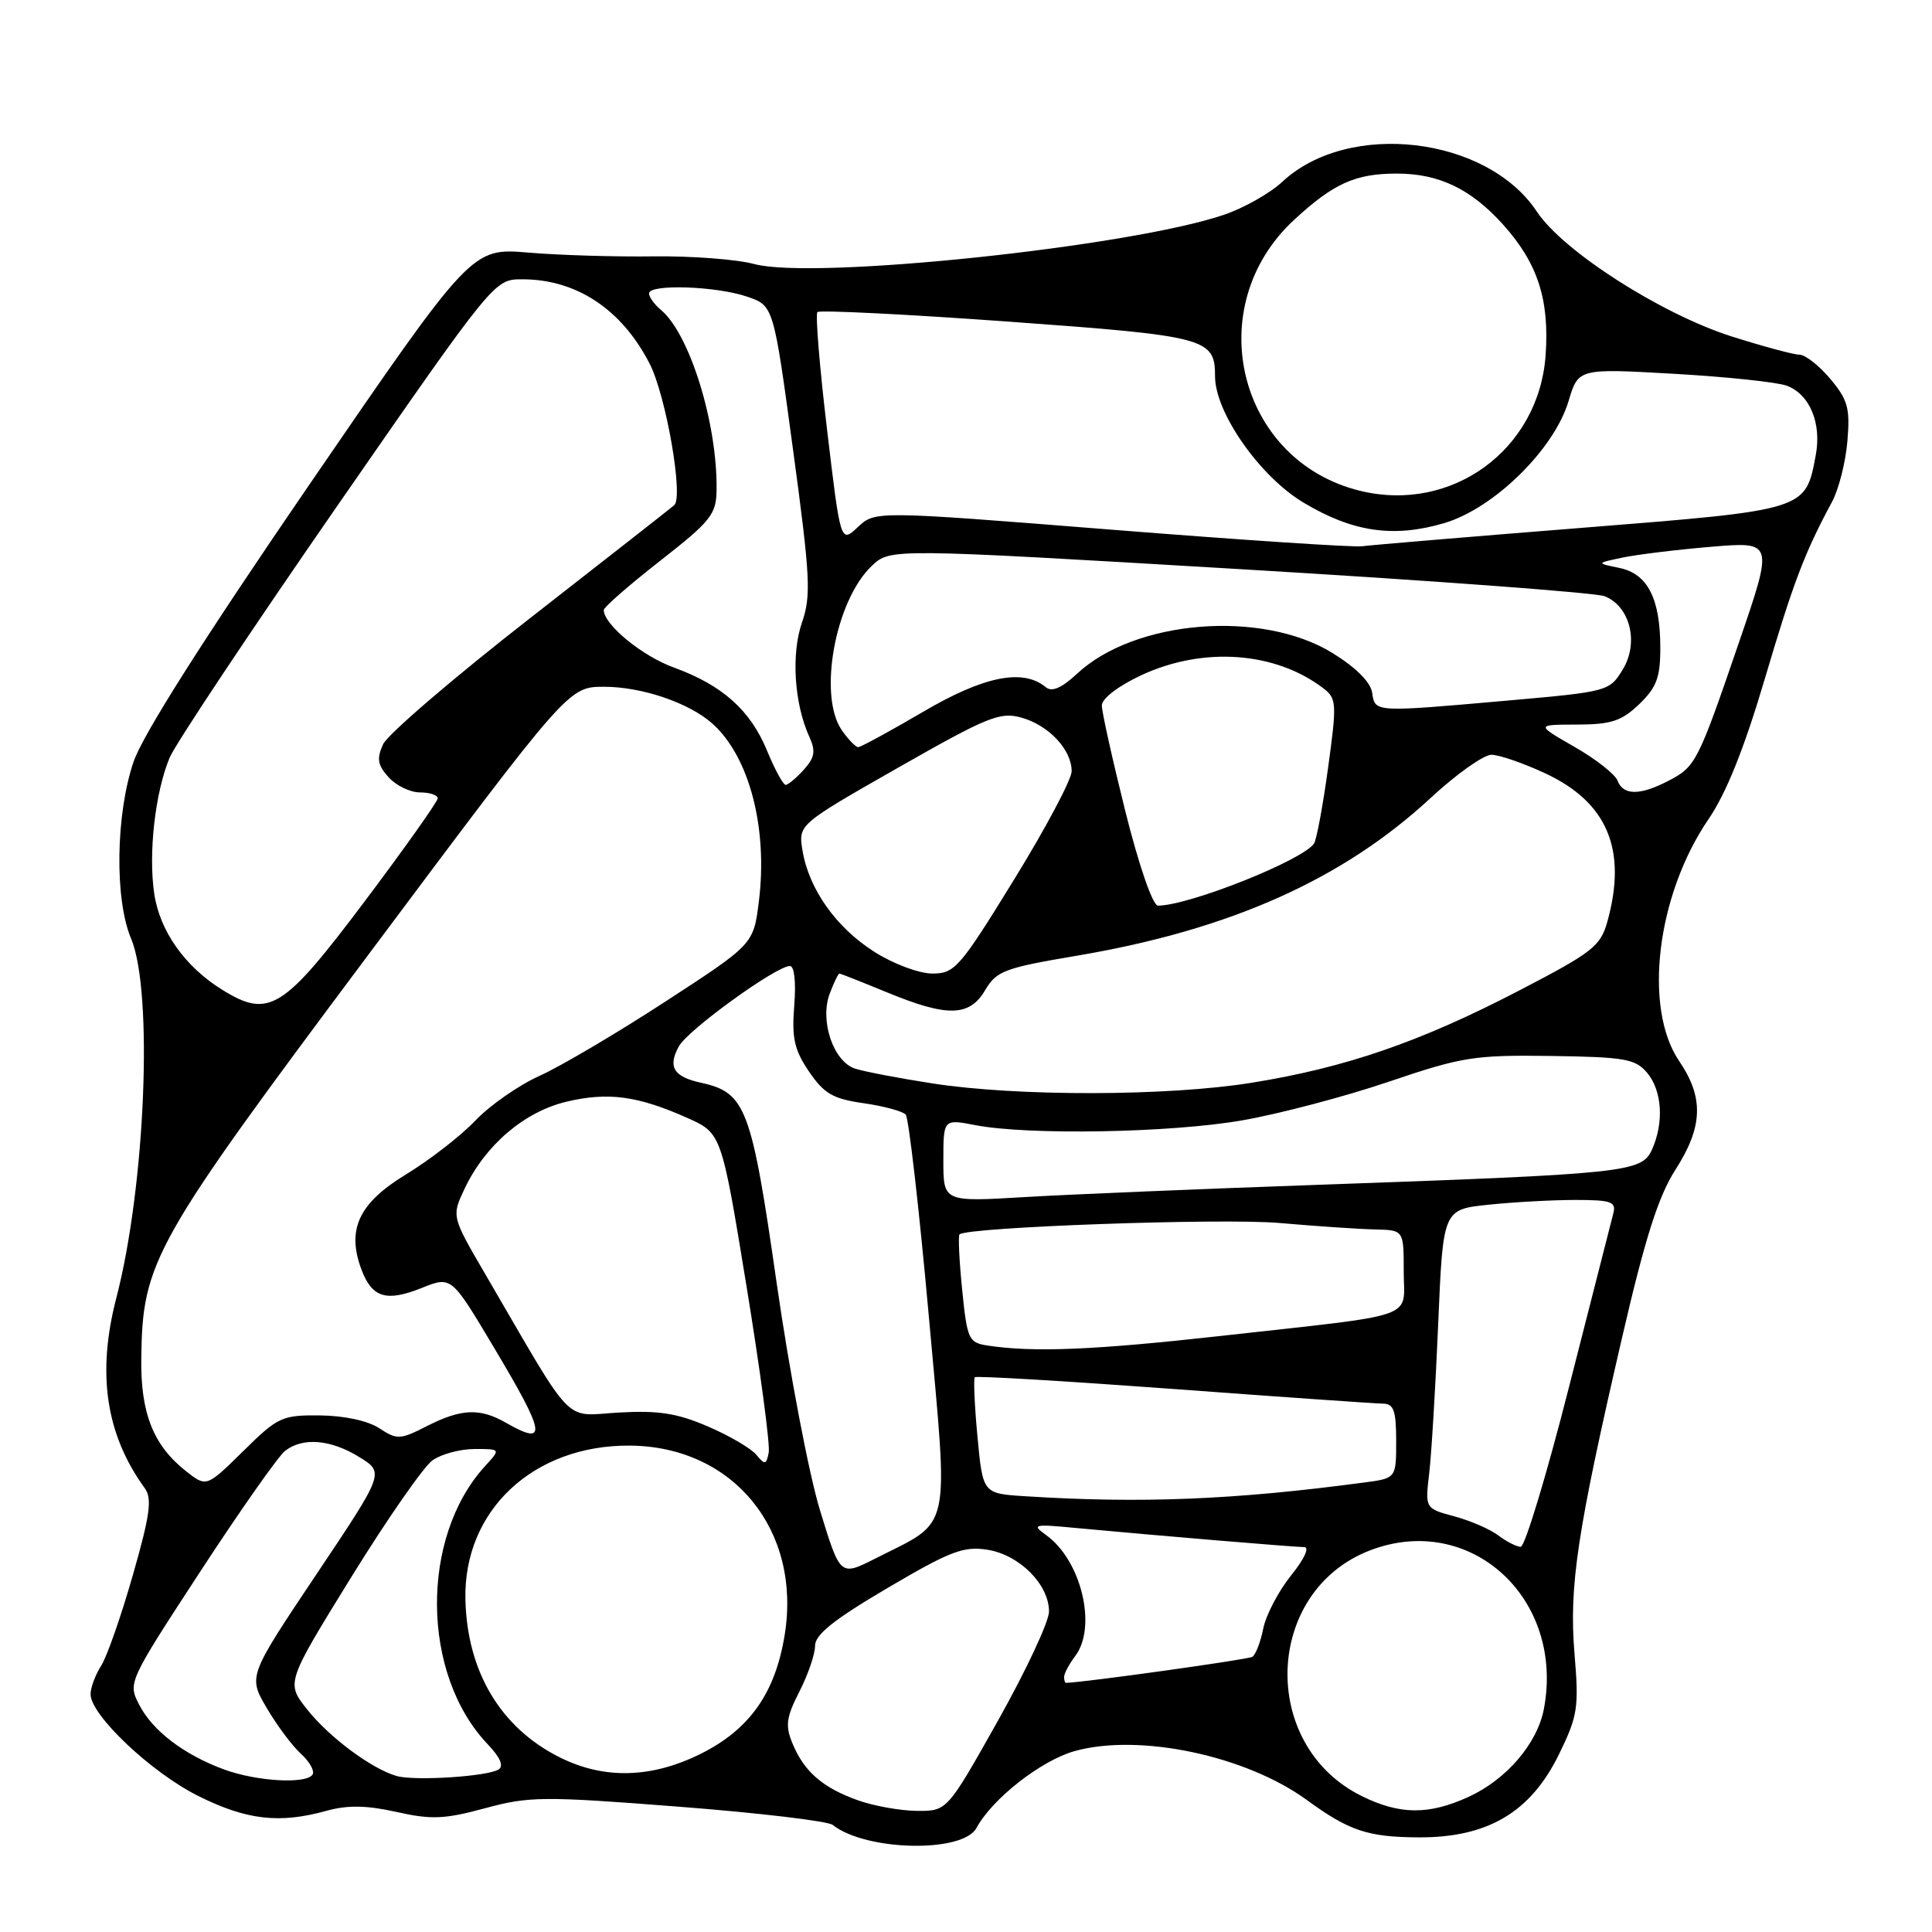 <?xml version="1.0" encoding="UTF-8" standalone="no"?>
<!DOCTYPE svg PUBLIC "-//W3C//DTD SVG 1.1//EN" "http://www.w3.org/Graphics/SVG/1.1/DTD/svg11.dtd" >
<svg xmlns="http://www.w3.org/2000/svg" xmlns:xlink="http://www.w3.org/1999/xlink" version="1.1" viewBox="0 0 256 256">
 <g >
 <path fill="currentColor"
d=" M 129.39 242.21 C 131.48 238.34 137.94 233.28 142.39 232.03 C 150.94 229.64 165.07 232.61 173.16 238.51 C 178.77 242.60 181.24 243.43 188.00 243.46 C 197.13 243.50 202.81 240.14 206.57 232.46 C 209.06 227.36 209.23 226.27 208.63 219.13 C 207.89 210.18 208.96 203.04 214.97 177.08 C 218.00 163.99 219.75 158.51 222.00 155.00 C 225.66 149.30 225.79 145.44 222.50 140.60 C 217.71 133.54 219.52 118.61 226.37 108.57 C 228.73 105.13 231.12 99.16 233.83 90.00 C 237.64 77.13 239.09 73.30 242.75 66.50 C 243.64 64.85 244.56 61.23 244.79 58.45 C 245.16 54.09 244.85 52.97 242.52 50.20 C 241.04 48.44 239.20 47.00 238.45 47.00 C 237.69 47.00 233.66 45.91 229.48 44.59 C 220.13 41.62 207.12 33.29 203.65 28.05 C 197.04 18.06 178.67 15.90 169.90 24.10 C 168.30 25.59 164.85 27.55 162.24 28.44 C 149.82 32.70 107.84 37.11 99.95 34.99 C 97.63 34.36 91.63 33.91 86.61 33.97 C 81.60 34.04 74.12 33.82 70.00 33.47 C 62.50 32.84 62.50 32.84 41.02 64.17 C 27.02 84.60 18.90 97.39 17.70 100.93 C 15.33 107.90 15.17 119.17 17.37 124.37 C 20.32 131.37 19.27 157.13 15.42 171.96 C 12.81 182.00 14.02 190.08 19.18 197.19 C 20.18 198.56 19.89 200.71 17.61 208.69 C 16.07 214.08 14.18 219.50 13.41 220.71 C 12.63 221.93 12.00 223.63 12.00 224.49 C 12.00 227.26 20.04 234.87 26.26 237.97 C 32.67 241.17 37.03 241.68 43.30 239.93 C 46.07 239.17 48.57 239.21 52.53 240.09 C 57.15 241.13 58.89 241.06 64.27 239.60 C 70.14 238.01 71.98 238.00 89.87 239.39 C 100.48 240.21 109.69 241.30 110.33 241.81 C 114.74 245.29 127.58 245.56 129.39 242.21 Z  M 113.68 238.55 C 109.02 236.89 106.55 234.75 105.02 231.04 C 104.03 228.66 104.17 227.58 105.92 224.15 C 107.07 221.91 108.00 219.18 108.00 218.07 C 108.00 216.59 110.53 214.58 117.60 210.42 C 125.92 205.52 127.68 204.85 130.85 205.35 C 135.09 206.03 139.00 209.95 139.00 213.54 C 139.00 214.87 135.96 221.36 132.25 227.97 C 125.50 239.98 125.50 239.98 121.50 239.95 C 119.30 239.93 115.78 239.30 113.68 238.55 Z  M 180.42 237.98 C 166.79 231.23 167.51 210.79 181.57 205.42 C 194.82 200.36 207.33 211.77 204.58 226.41 C 203.72 231.02 199.60 235.82 194.54 238.12 C 189.29 240.51 185.45 240.47 180.42 237.98 Z  M 29.71 234.47 C 24.39 232.52 20.23 229.35 18.45 225.90 C 16.93 222.97 16.98 222.88 26.54 208.23 C 31.83 200.13 36.89 192.94 37.77 192.25 C 40.13 190.42 43.81 190.72 47.61 193.07 C 50.95 195.13 50.95 195.13 41.91 208.63 C 32.88 222.12 32.88 222.12 35.34 226.31 C 36.69 228.62 38.73 231.35 39.87 232.38 C 41.02 233.42 41.71 234.66 41.42 235.13 C 40.62 236.43 34.02 236.05 29.71 234.47 Z  M 52.56 235.33 C 49.26 234.39 43.63 230.21 40.70 226.51 C 37.90 222.98 37.90 222.98 46.55 208.97 C 51.31 201.27 56.16 194.30 57.32 193.49 C 58.49 192.67 61.00 192.00 62.90 192.00 C 66.35 192.00 66.35 192.00 64.29 194.25 C 55.63 203.70 55.80 221.89 64.64 231.14 C 66.29 232.87 66.78 234.02 66.06 234.47 C 64.55 235.40 54.96 236.01 52.56 235.33 Z  M 74.25 232.90 C 66.36 228.99 61.89 221.54 61.67 211.93 C 61.40 200.13 70.70 191.44 83.50 191.55 C 97.18 191.67 106.23 202.78 103.97 216.66 C 102.72 224.35 99.32 229.16 92.87 232.38 C 86.36 235.62 80.11 235.80 74.25 232.90 Z  M 141.00 222.19 C 141.00 221.75 141.66 220.51 142.47 219.44 C 145.40 215.57 143.28 206.75 138.62 203.41 C 136.66 202.00 136.94 201.93 142.50 202.46 C 153.16 203.46 171.46 204.99 172.80 205.00 C 173.56 205.00 172.84 206.56 171.07 208.76 C 169.41 210.83 167.75 213.99 167.39 215.78 C 167.03 217.58 166.38 219.27 165.94 219.54 C 165.36 219.90 143.80 222.91 141.25 222.99 C 141.11 223.00 141.00 222.64 141.00 222.19 Z  M 108.67 200.18 C 107.20 195.41 104.61 181.82 102.91 170.00 C 99.57 146.75 98.83 144.78 92.89 143.47 C 89.25 142.68 88.46 141.37 89.95 138.65 C 91.14 136.47 102.85 128.00 104.67 128.00 C 105.26 128.00 105.49 130.16 105.24 133.25 C 104.90 137.56 105.25 139.12 107.20 141.99 C 109.18 144.91 110.37 145.60 114.42 146.18 C 117.09 146.56 119.60 147.24 120.01 147.69 C 120.41 148.13 121.79 160.15 123.07 174.38 C 125.71 203.70 126.24 201.31 115.93 206.54 C 111.33 208.86 111.33 208.86 108.67 200.18 Z  M 198.53 203.45 C 197.45 202.63 194.82 201.49 192.70 200.92 C 188.83 199.88 188.83 199.88 189.38 195.19 C 189.68 192.61 190.22 183.70 190.57 175.38 C 191.21 160.26 191.21 160.26 197.25 159.63 C 200.58 159.28 205.75 159.00 208.76 159.00 C 213.48 159.00 214.17 159.24 213.78 160.75 C 213.53 161.71 210.89 172.06 207.91 183.75 C 204.94 195.43 202.05 204.98 201.50 204.96 C 200.95 204.95 199.61 204.27 198.53 203.45 Z  M 135.86 198.26 C 130.23 197.91 130.23 197.91 129.52 190.38 C 129.13 186.24 128.98 182.69 129.17 182.49 C 129.37 182.29 141.23 183.00 155.52 184.05 C 169.81 185.11 182.29 185.98 183.25 185.99 C 184.68 186.00 185.00 186.91 185.00 190.94 C 185.00 195.88 185.00 195.88 180.75 196.44 C 163.62 198.73 151.19 199.24 135.86 198.26 Z  M 24.66 194.95 C 20.32 191.53 18.62 187.27 18.72 180.00 C 18.88 167.13 20.22 164.76 49.00 126.25 C 75.34 91.00 75.34 91.00 80.05 91.00 C 85.04 91.00 91.28 93.12 94.36 95.85 C 99.29 100.23 101.77 109.70 100.55 119.48 C 99.84 125.12 99.84 125.12 88.17 132.71 C 81.75 136.89 74.25 141.32 71.50 142.55 C 68.75 143.79 64.92 146.45 63.00 148.47 C 61.08 150.49 56.93 153.71 53.79 155.62 C 47.51 159.44 45.89 162.94 47.92 168.29 C 49.32 171.97 51.22 172.53 55.91 170.65 C 59.81 169.09 59.81 169.09 65.40 178.47 C 72.34 190.09 72.60 191.70 67.00 188.50 C 63.59 186.55 61.10 186.66 56.60 188.95 C 53.01 190.78 52.62 190.80 50.26 189.25 C 48.75 188.26 45.60 187.58 42.41 187.55 C 37.36 187.50 36.82 187.75 32.22 192.29 C 27.36 197.07 27.36 197.07 24.66 194.95 Z  M 100.22 192.77 C 99.51 191.91 96.62 190.22 93.79 189.01 C 89.74 187.26 87.24 186.87 82.00 187.17 C 74.52 187.59 76.32 189.45 64.30 168.83 C 59.83 161.17 59.83 161.17 61.58 157.47 C 64.31 151.73 69.46 147.33 75.02 145.99 C 80.55 144.67 84.47 145.19 91.05 148.12 C 95.60 150.15 95.60 150.15 98.91 170.39 C 100.73 181.52 102.06 191.45 101.86 192.47 C 101.54 194.11 101.36 194.14 100.22 192.77 Z  M 130.85 178.29 C 128.35 177.91 128.15 177.47 127.49 170.88 C 127.10 167.03 126.95 163.74 127.14 163.56 C 128.23 162.59 161.87 161.39 169.50 162.05 C 174.45 162.48 180.19 162.87 182.25 162.91 C 186.00 163.00 186.00 163.00 186.00 168.45 C 186.00 174.90 188.44 174.04 161.75 177.02 C 144.97 178.89 136.92 179.22 130.85 178.29 Z  M 125.00 153.76 C 125.00 148.27 125.00 148.27 129.25 149.09 C 136.25 150.44 155.13 150.11 164.62 148.45 C 169.50 147.60 178.22 145.30 184.00 143.34 C 193.73 140.04 195.31 139.78 205.50 139.92 C 215.30 140.06 216.69 140.30 218.25 142.15 C 220.25 144.52 220.51 148.78 218.88 152.36 C 217.52 155.34 215.53 155.55 174.50 157.00 C 159.10 157.54 141.66 158.27 135.75 158.62 C 125.00 159.26 125.00 159.26 125.00 153.76 Z  M 123.50 143.55 C 119.10 142.87 114.52 141.99 113.31 141.60 C 110.43 140.68 108.58 135.23 109.95 131.64 C 110.50 130.19 111.07 129.00 111.23 129.00 C 111.38 129.01 114.20 130.12 117.50 131.48 C 125.55 134.80 128.45 134.73 130.54 131.20 C 132.04 128.65 133.12 128.25 142.73 126.63 C 162.98 123.20 177.89 116.55 189.55 105.75 C 192.96 102.59 196.60 100.00 197.63 100.01 C 198.66 100.02 201.85 101.12 204.73 102.46 C 212.99 106.30 215.63 112.58 212.99 122.10 C 212.08 125.38 211.04 126.19 201.24 131.28 C 188.18 138.06 178.36 141.45 165.92 143.46 C 154.79 145.27 134.76 145.31 123.50 143.55 Z  M 29.46 131.16 C 24.53 128.11 21.18 123.40 20.44 118.44 C 19.64 113.09 20.55 105.01 22.48 100.39 C 23.23 98.59 33.22 83.59 44.67 67.06 C 65.50 37.01 65.50 37.01 69.18 37.01 C 76.35 36.99 82.37 40.97 86.07 48.17 C 88.25 52.40 90.59 65.86 89.34 66.94 C 88.88 67.34 80.25 74.10 70.17 81.96 C 60.09 89.82 51.35 97.32 50.76 98.62 C 49.89 100.53 50.03 101.38 51.50 103.00 C 52.49 104.10 54.37 105.00 55.65 105.00 C 56.94 105.00 58.00 105.35 58.00 105.78 C 58.00 106.21 53.61 112.40 48.25 119.53 C 37.51 133.81 35.63 134.98 29.46 131.16 Z  M 115.85 126.12 C 110.78 122.90 107.17 117.80 106.33 112.67 C 105.78 109.26 105.78 109.26 118.99 101.73 C 130.89 94.95 132.52 94.29 135.35 95.09 C 138.98 96.11 142.00 99.34 142.00 102.19 C 142.00 103.27 138.56 109.75 134.35 116.58 C 127.18 128.23 126.51 129.00 123.55 129.00 C 121.79 129.00 118.38 127.73 115.85 126.12 Z  M 149.12 107.53 C 147.41 100.67 146.00 94.34 146.00 93.48 C 146.00 92.56 148.18 90.89 151.25 89.46 C 159.45 85.65 169.00 86.34 175.36 91.21 C 177.11 92.55 177.15 93.22 175.98 101.72 C 175.30 106.71 174.46 111.23 174.12 111.76 C 172.71 113.96 157.55 120.00 153.44 120.00 C 152.75 120.00 150.94 114.79 149.12 107.53 Z  M 214.34 103.45 C 214.01 102.59 211.44 100.57 208.62 98.96 C 203.50 96.02 203.50 96.02 208.95 96.01 C 213.48 96.00 214.86 95.55 217.20 93.31 C 219.50 91.10 220.00 89.78 220.00 85.86 C 220.00 79.30 218.32 76.02 214.56 75.25 C 211.50 74.62 211.50 74.62 215.00 73.88 C 216.93 73.48 222.21 72.83 226.75 72.45 C 235.00 71.76 235.00 71.76 230.45 85.04 C 224.95 101.10 224.70 101.59 221.02 103.49 C 217.29 105.42 215.09 105.41 214.34 103.45 Z  M 101.65 99.50 C 99.44 94.11 95.72 90.79 89.29 88.45 C 85.09 86.93 80.02 82.77 80.00 80.83 C 80.00 80.46 83.35 77.54 87.45 74.33 C 94.20 69.05 94.91 68.16 94.95 64.93 C 95.07 56.12 91.39 44.23 87.57 41.06 C 86.71 40.34 86.00 39.36 86.00 38.88 C 86.00 37.61 94.89 37.90 99.00 39.31 C 102.50 40.50 102.50 40.50 105.07 59.50 C 107.37 76.46 107.50 78.93 106.26 82.50 C 104.82 86.68 105.24 93.24 107.24 97.63 C 108.11 99.53 107.96 100.38 106.50 102.00 C 105.51 103.10 104.42 104.00 104.10 104.00 C 103.77 103.99 102.67 101.97 101.65 99.50 Z  M 111.56 96.78 C 108.35 92.20 110.67 79.54 115.54 74.96 C 117.98 72.67 117.98 72.67 164.24 75.41 C 189.68 76.92 211.46 78.54 212.62 79.00 C 216.00 80.34 217.19 85.15 215.03 88.70 C 213.27 91.60 213.08 91.65 199.87 92.82 C 182.00 94.40 182.20 94.41 181.82 91.79 C 181.62 90.40 179.67 88.45 176.58 86.54 C 167.22 80.76 150.37 82.12 142.72 89.27 C 140.67 91.17 139.38 91.73 138.58 91.06 C 135.55 88.55 130.39 89.58 122.33 94.31 C 117.93 96.89 114.05 99.00 113.72 99.00 C 113.39 99.00 112.41 98.00 111.56 96.78 Z  M 147.23 70.18 C 115.96 67.69 115.96 67.69 113.67 69.84 C 111.38 71.99 111.38 71.99 109.59 56.93 C 108.60 48.65 108.03 41.64 108.31 41.35 C 108.60 41.07 119.95 41.63 133.54 42.61 C 159.93 44.52 161.00 44.80 161.00 49.87 C 161.00 54.67 166.94 63.15 172.74 66.61 C 179.26 70.51 184.64 71.29 191.35 69.32 C 197.93 67.39 205.93 59.55 207.84 53.15 C 209.14 48.81 209.14 48.81 221.82 49.53 C 228.79 49.93 235.52 50.64 236.76 51.11 C 239.81 52.26 241.40 56.08 240.59 60.35 C 239.23 67.63 239.41 67.57 209.50 69.95 C 194.65 71.13 181.60 72.23 180.50 72.38 C 179.40 72.54 164.43 71.55 147.23 70.18 Z  M 180.24 65.04 C 163.99 61.08 159.01 40.62 171.50 29.11 C 176.73 24.29 179.59 23.00 185.10 23.00 C 190.65 23.00 194.90 25.03 199.13 29.72 C 203.75 34.84 205.33 39.69 204.80 47.11 C 203.89 59.60 192.38 68.00 180.24 65.04 Z "/>
</g>
</svg>
